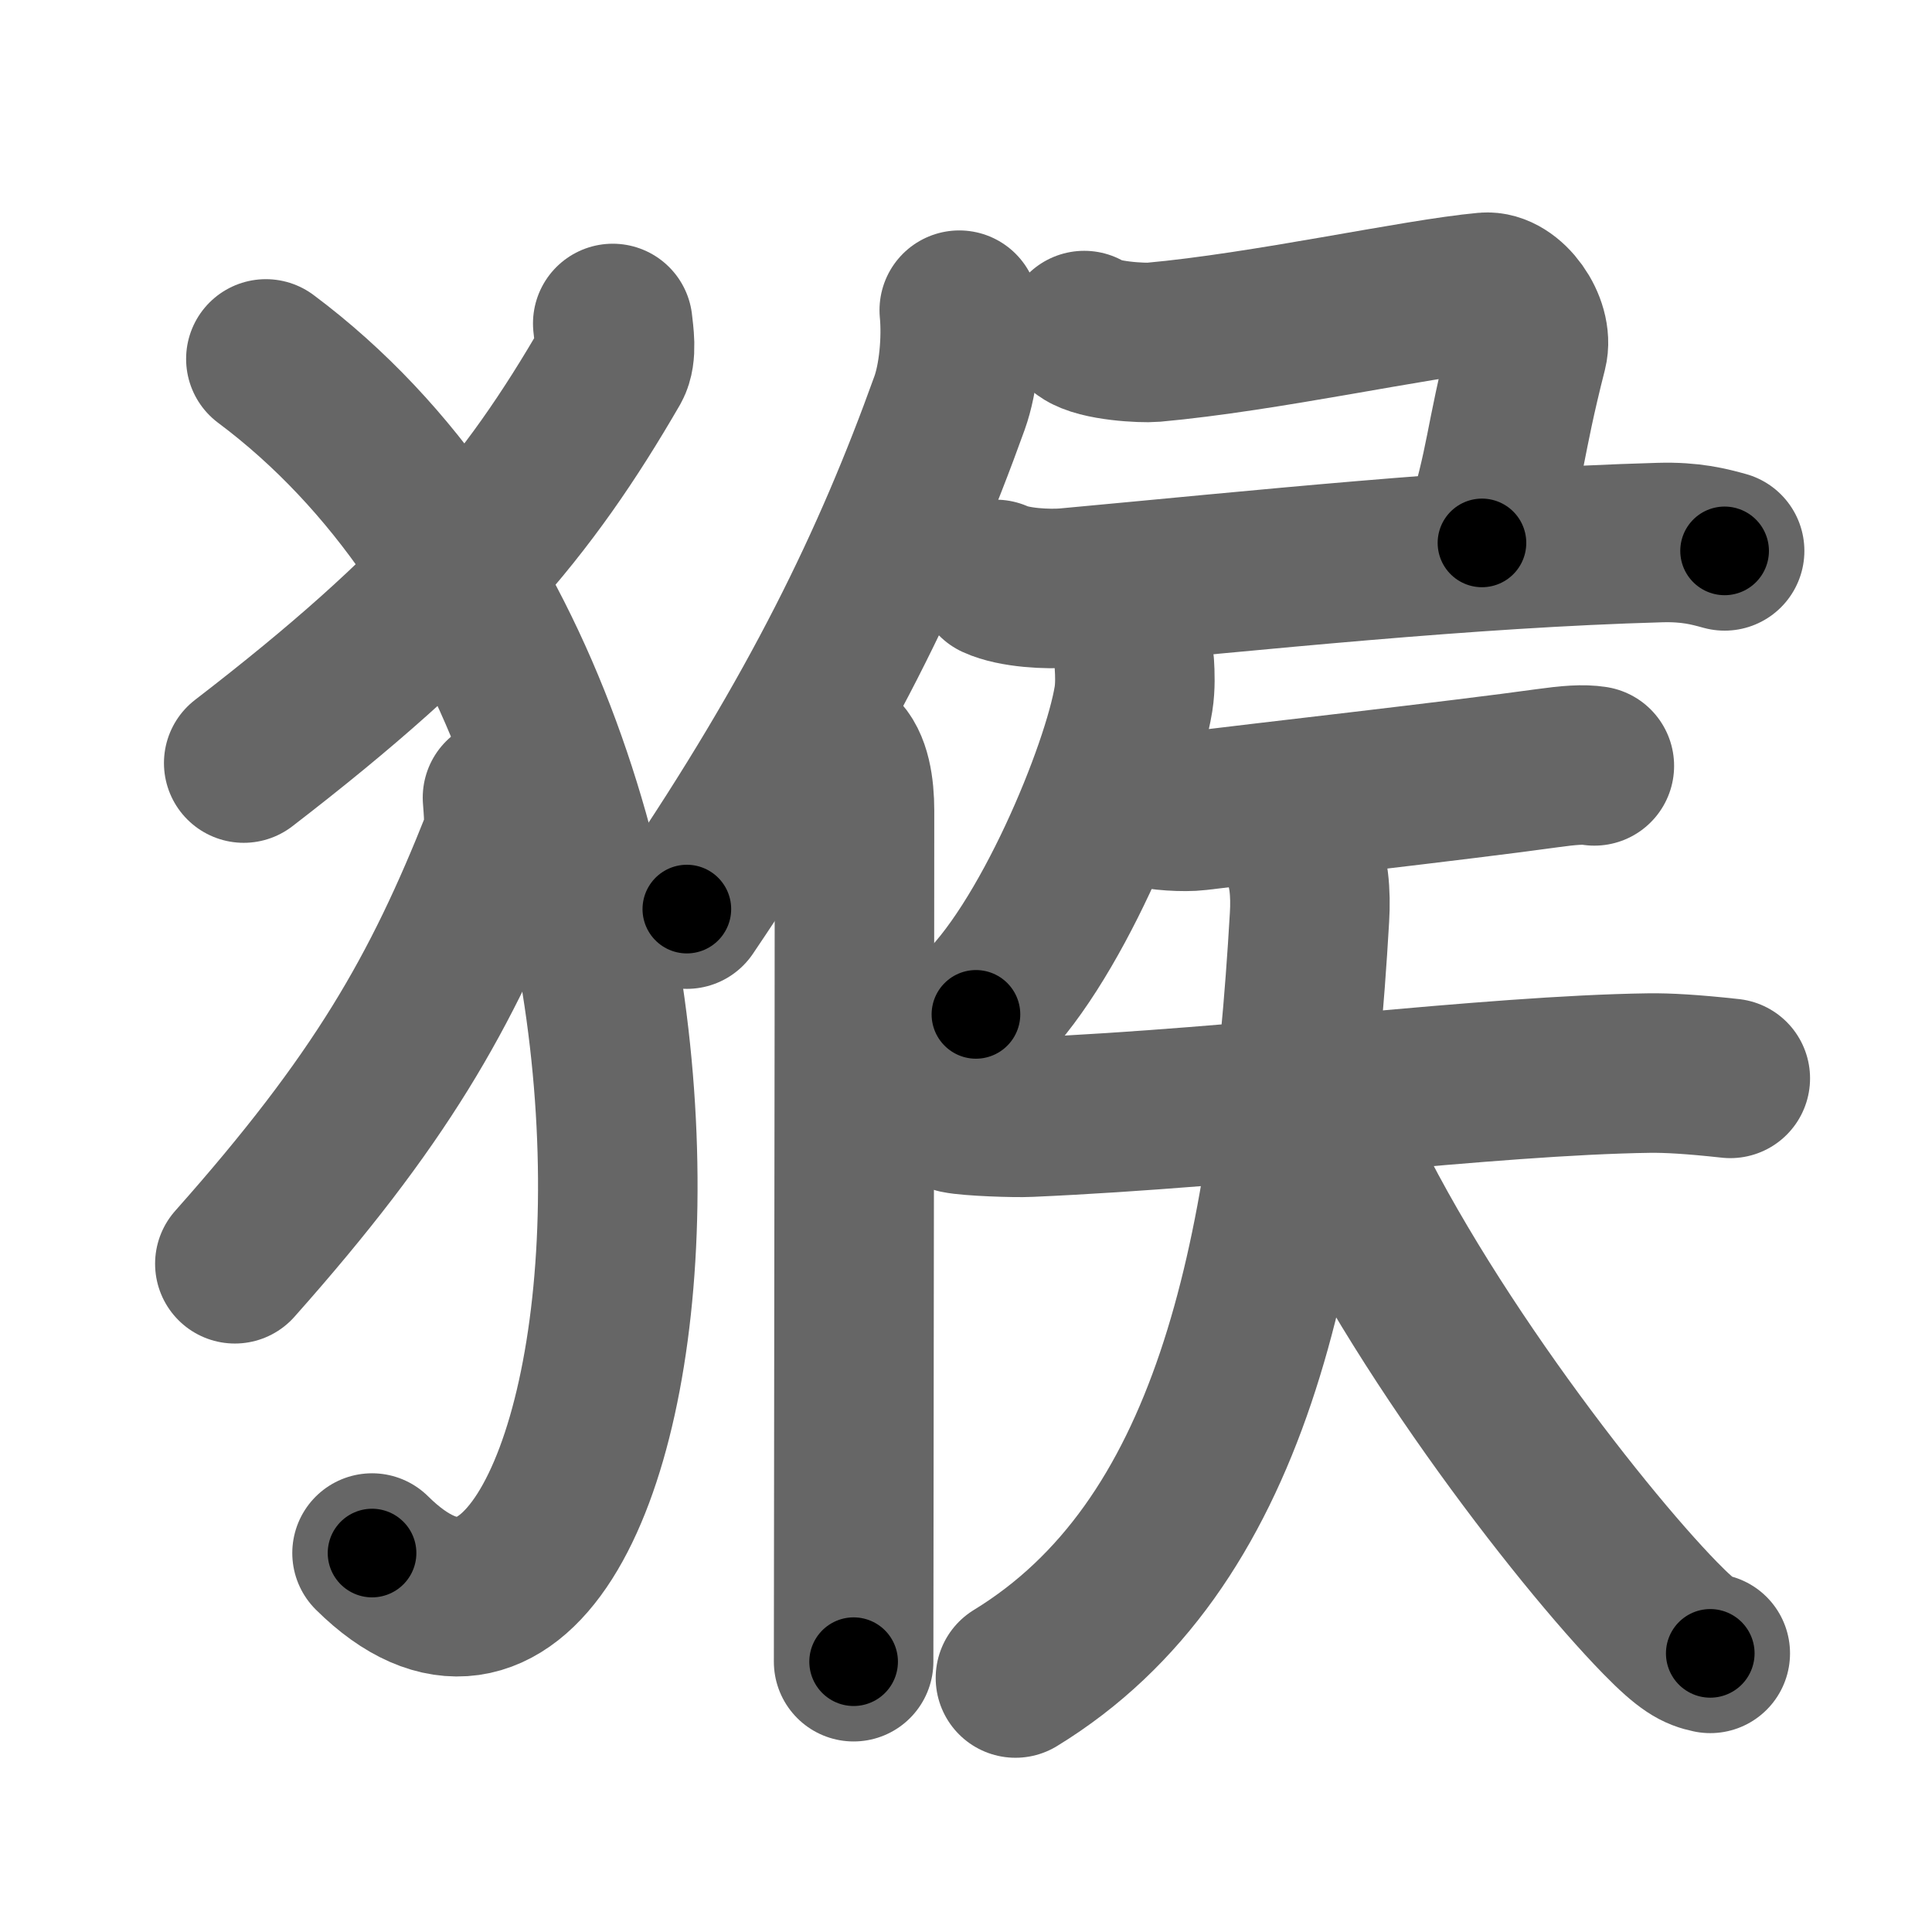 <svg xmlns="http://www.w3.org/2000/svg" width="109" height="109" viewBox="0 0 109 109" id="7334"><g fill="none" stroke="#666" stroke-width="9" stroke-linecap="round" stroke-linejoin="round"><g><g><path d="M34.57,18.25c0.06,0.58,0.25,1.71-0.11,2.35c-4.66,8.05-9.39,13.74-20.71,22.45" /><path d="M15,20.25C44.43,42.24,36.5,103,20.99,87.62" /><path d="M28.35,45c0.04,0.62,0.18,1.82-0.08,2.49c-3.38,8.54-6.81,14.57-15.02,23.81" /></g><g><g><path d="M54.12,17.5c0.16,1.66-0.04,3.83-0.55,5.24c-3.25,9.04-7.37,17.54-14.82,28.55" /><path d="M47.31,42.5c0.7,0.61,0.9,1.97,0.9,3.23c0,13.52-0.05,40.52-0.05,48.02" /></g><g><g><path d="M61.17,18.65c0.83,0.6,3.34,0.71,3.89,0.66c6.34-0.57,14.81-2.46,18.74-2.82c1.3-0.12,2.73,1.91,2.38,3.29c-1.39,5.46-1.09,5.96-2.57,10.85" /><path d="M56.18,32.69c1.04,0.48,2.96,0.57,4,0.48c10.86-1,22.51-2.25,33.47-2.56c1.74-0.05,2.78,0.23,3.65,0.47" /></g><g><path d="M64,37.5c0.03,0.48,0.06,1.24-0.05,1.93c-0.66,4.07-4.78,14.09-8.89,17.8" /><g><path d="M64.66,45.54c0.75,0.2,2.14,0.29,2.89,0.2c3.05-0.38,15.04-1.74,19.75-2.4c1.23-0.17,2.02-0.23,2.65-0.13" /><g><path d="M54.01,62.83c0.7,0.15,3.28,0.24,4.04,0.2c12.34-0.54,25.85-2.36,35.03-2.49c0.98-0.01,2.36,0.06,4.54,0.3" /><path d="M73.35,48.05c0.51,0.95,0.61,2.36,0.53,3.7c-1.13,19.5-4.46,35.5-16.59,42.92" /><path d="M74.74,63.36c4.46,10.49,14.3,23.19,18.92,27.92c1.57,1.61,2.12,1.85,2.83,2" /></g></g></g></g></g></g></g><g fill="none" stroke="#000" stroke-width="5" stroke-linecap="round" stroke-linejoin="round"><g><g><path d="M34.57,18.25c0.06,0.58,0.25,1.71-0.11,2.35c-4.66,8.05-9.39,13.74-20.71,22.45" stroke-dasharray="33.17" stroke-dashoffset="33.17"><animate id="0" attributeName="stroke-dashoffset" values="33.17;0" dur="0.33s" fill="freeze" begin="0s;7334.click" /></path><path d="M15,20.25C44.43,42.24,36.5,103,20.99,87.62" stroke-dasharray="84.7" stroke-dashoffset="84.7"><animate attributeName="stroke-dashoffset" values="84.7" fill="freeze" begin="7334.click" /><animate id="1" attributeName="stroke-dashoffset" values="84.7;0" dur="0.64s" fill="freeze" begin="0.end" /></path><path d="M28.35,45c0.04,0.62,0.18,1.82-0.08,2.49c-3.38,8.54-6.81,14.57-15.02,23.81" stroke-dasharray="30.84" stroke-dashoffset="30.84"><animate attributeName="stroke-dashoffset" values="30.84" fill="freeze" begin="7334.click" /><animate id="2" attributeName="stroke-dashoffset" values="30.84;0" dur="0.31s" fill="freeze" begin="1.end" /></path></g><g><g><path d="M54.12,17.5c0.16,1.66-0.04,3.83-0.55,5.24c-3.25,9.04-7.37,17.54-14.82,28.55" stroke-dasharray="37.56" stroke-dashoffset="37.56"><animate attributeName="stroke-dashoffset" values="37.56" fill="freeze" begin="7334.click" /><animate id="3" attributeName="stroke-dashoffset" values="37.56;0" dur="0.38s" fill="freeze" begin="2.end" /></path><path d="M47.31,42.5c0.7,0.61,0.9,1.97,0.9,3.23c0,13.52-0.05,40.52-0.05,48.02" stroke-dasharray="51.46" stroke-dashoffset="51.46"><animate attributeName="stroke-dashoffset" values="51.46" fill="freeze" begin="7334.click" /><animate id="4" attributeName="stroke-dashoffset" values="51.46;0" dur="0.51s" fill="freeze" begin="3.end" /></path></g><g><g><path d="M61.17,18.65c0.83,0.6,3.34,0.71,3.89,0.66c6.34-0.57,14.81-2.46,18.74-2.82c1.3-0.12,2.73,1.91,2.38,3.29c-1.39,5.46-1.09,5.96-2.57,10.85" stroke-dasharray="38.65" stroke-dashoffset="38.65"><animate attributeName="stroke-dashoffset" values="38.65" fill="freeze" begin="7334.click" /><animate id="5" attributeName="stroke-dashoffset" values="38.65;0" dur="0.39s" fill="freeze" begin="4.end" /></path><path d="M56.18,32.69c1.04,0.48,2.96,0.57,4,0.48c10.86-1,22.51-2.25,33.47-2.56c1.74-0.05,2.78,0.23,3.65,0.47" stroke-dasharray="41.33" stroke-dashoffset="41.33"><animate attributeName="stroke-dashoffset" values="41.33" fill="freeze" begin="7334.click" /><animate id="6" attributeName="stroke-dashoffset" values="41.33;0" dur="0.41s" fill="freeze" begin="5.end" /></path></g><g><path d="M64,37.5c0.03,0.48,0.06,1.24-0.05,1.93c-0.66,4.07-4.78,14.09-8.89,17.8" stroke-dasharray="22.06" stroke-dashoffset="22.06"><animate attributeName="stroke-dashoffset" values="22.06" fill="freeze" begin="7334.click" /><animate id="7" attributeName="stroke-dashoffset" values="22.06;0" dur="0.22s" fill="freeze" begin="6.end" /></path><g><path d="M64.66,45.54c0.75,0.2,2.14,0.29,2.89,0.2c3.05-0.38,15.04-1.74,19.75-2.4c1.23-0.17,2.02-0.23,2.65-0.13" stroke-dasharray="25.47" stroke-dashoffset="25.47"><animate attributeName="stroke-dashoffset" values="25.47" fill="freeze" begin="7334.click" /><animate id="8" attributeName="stroke-dashoffset" values="25.47;0" dur="0.25s" fill="freeze" begin="7.end" /></path><g><path d="M54.01,62.83c0.7,0.15,3.28,0.24,4.04,0.2c12.34-0.54,25.85-2.36,35.03-2.49c0.98-0.01,2.36,0.06,4.54,0.3" stroke-dasharray="43.73" stroke-dashoffset="43.73"><animate attributeName="stroke-dashoffset" values="43.73" fill="freeze" begin="7334.click" /><animate id="9" attributeName="stroke-dashoffset" values="43.73;0" dur="0.44s" fill="freeze" begin="8.end" /></path><path d="M73.35,48.05c0.51,0.95,0.61,2.36,0.53,3.7c-1.13,19.5-4.46,35.5-16.59,42.92" stroke-dasharray="51.63" stroke-dashoffset="51.63"><animate attributeName="stroke-dashoffset" values="51.63" fill="freeze" begin="7334.click" /><animate id="10" attributeName="stroke-dashoffset" values="51.63;0" dur="0.52s" fill="freeze" begin="9.end" /></path><path d="M74.74,63.36c4.46,10.49,14.3,23.19,18.92,27.92c1.57,1.61,2.12,1.85,2.83,2" stroke-dasharray="37.39" stroke-dashoffset="37.39"><animate attributeName="stroke-dashoffset" values="37.39" fill="freeze" begin="7334.click" /><animate id="11" attributeName="stroke-dashoffset" values="37.39;0" dur="0.37s" fill="freeze" begin="10.end" /></path></g></g></g></g></g></g></g></svg>